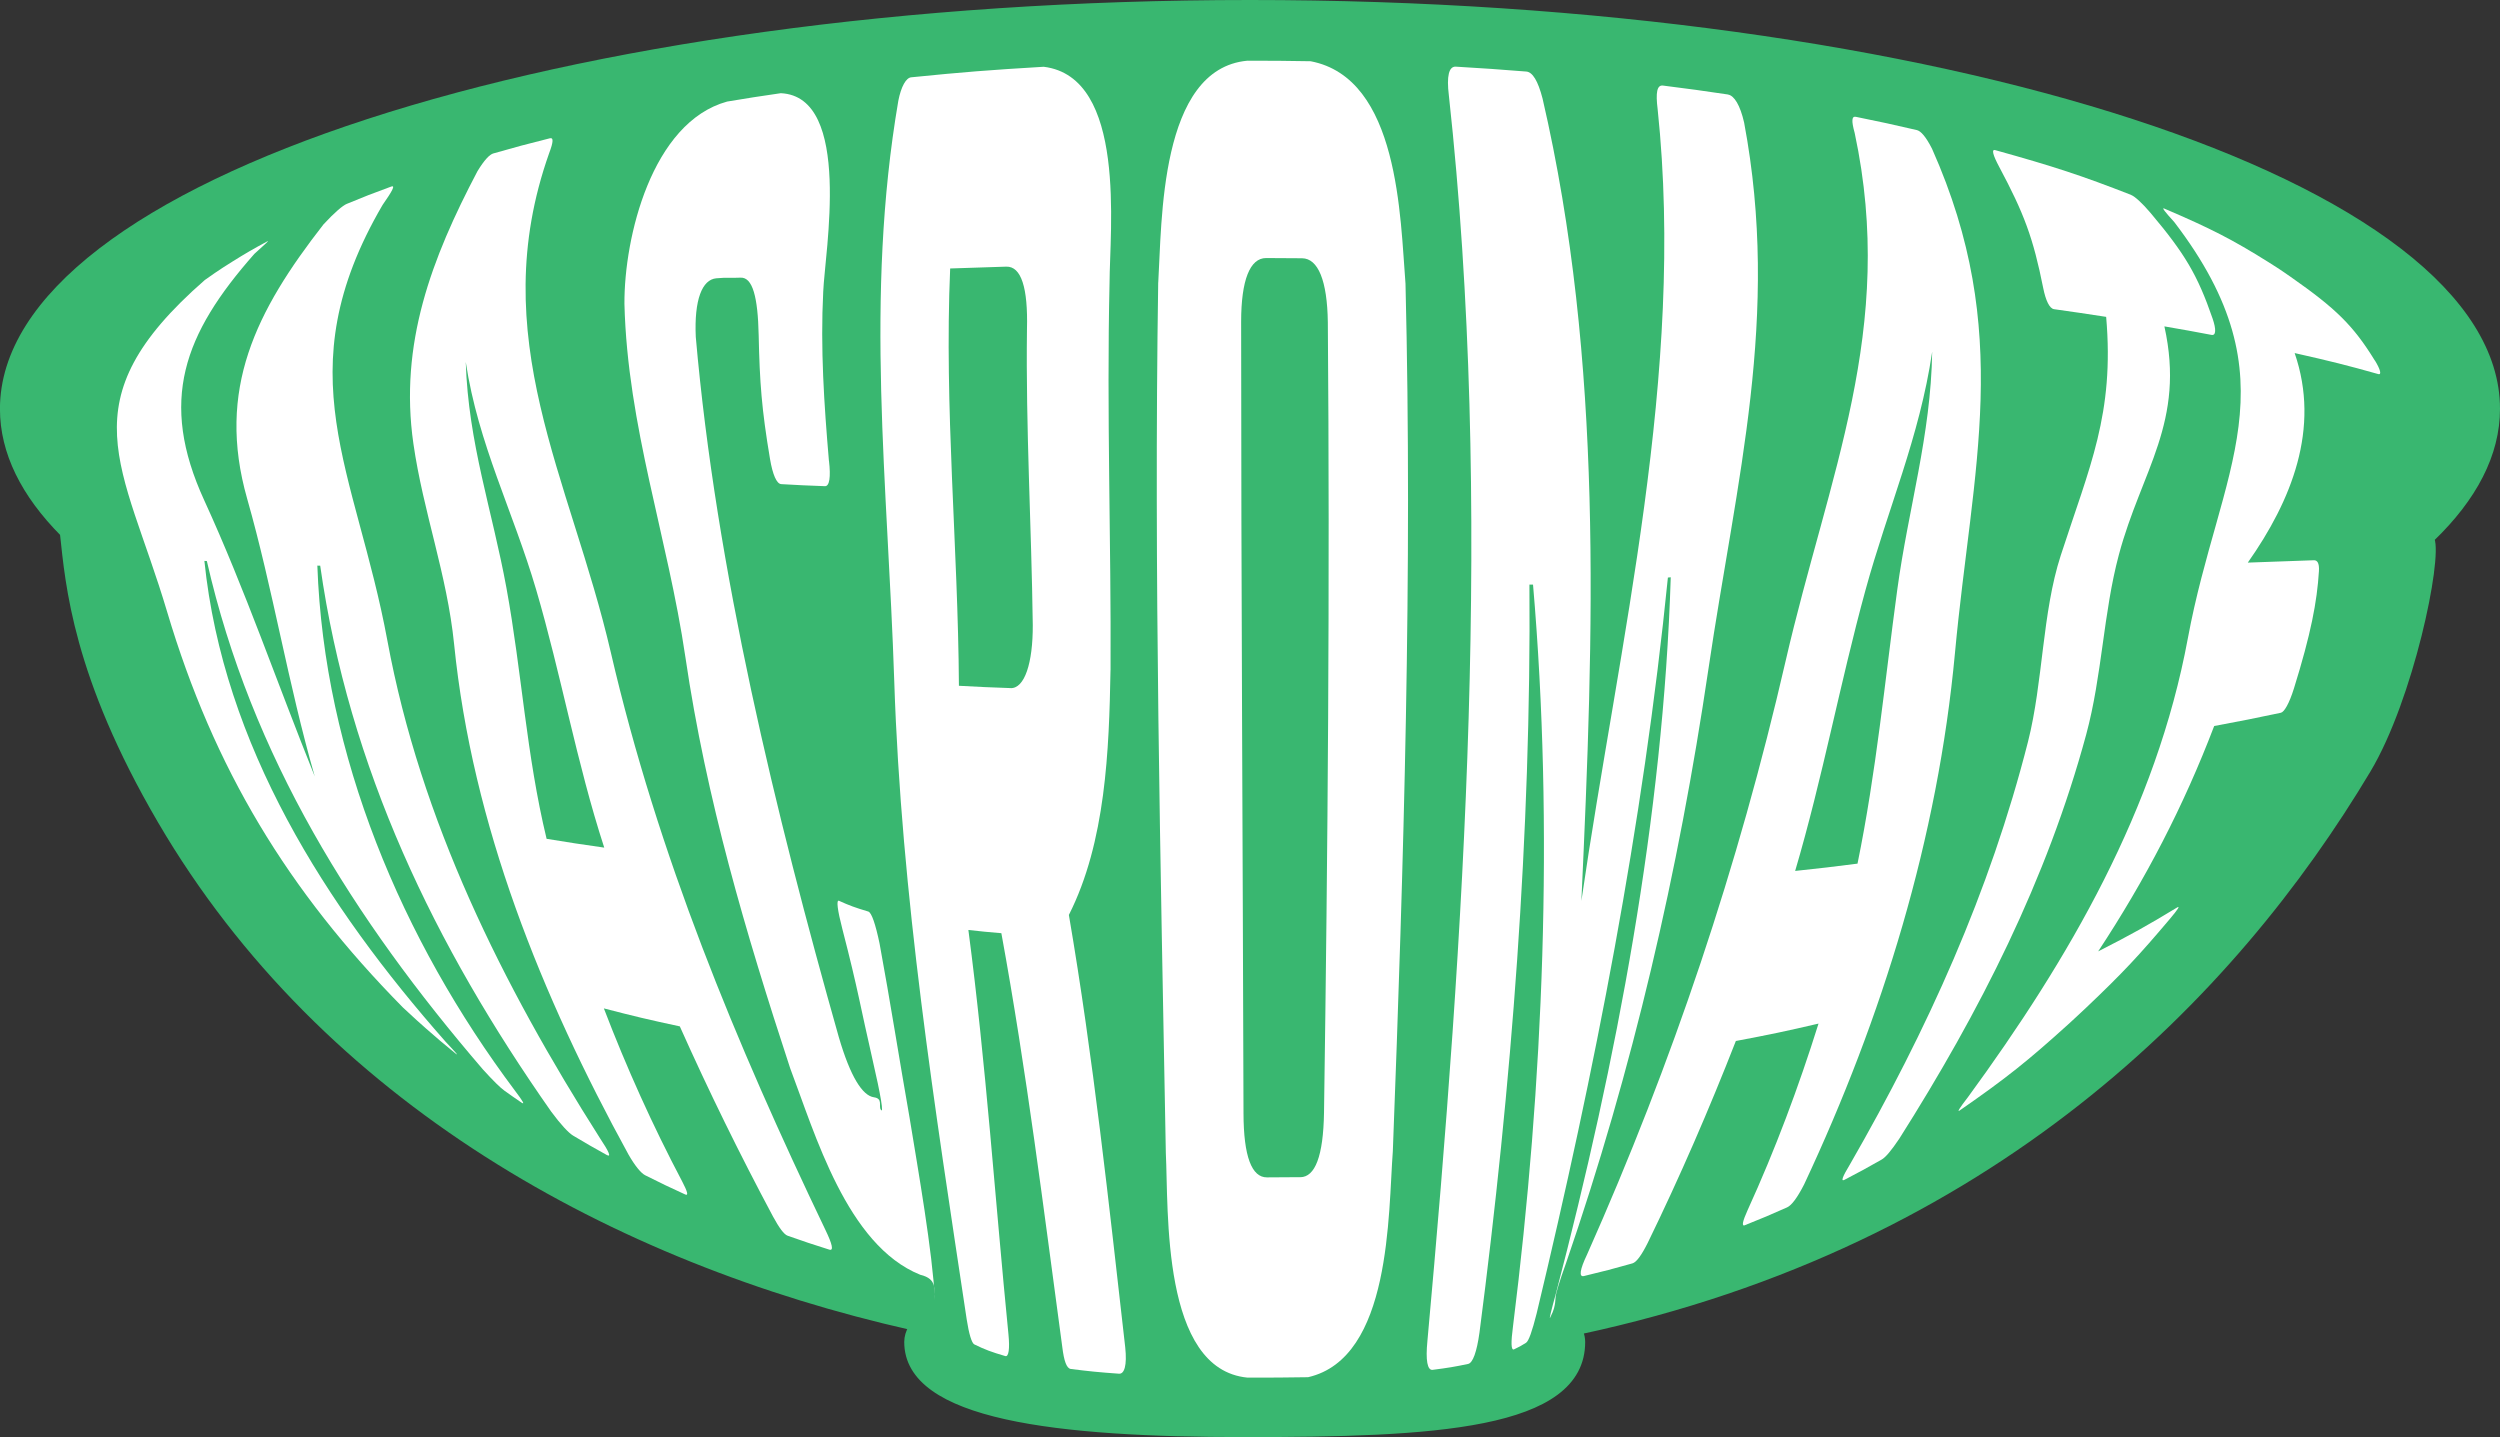 <?xml version="1.0" encoding="UTF-8"?>
<svg id="Layer_2" data-name="Layer 2" xmlns="http://www.w3.org/2000/svg" viewBox="0 0 465.42 267.53">
  <rect x="0" y="0" width="465.42" height="267.53" fill="#333333" stroke="none"/>
  <defs>
    <style>
      .cls-1 {
        fill: #fff;
      }

      .cls-2 {
        fill: #39b770;
        stroke: #39b770;
        stroke-miterlimit: 10;
      }
    </style>
  </defs>
  <g id="Light_Bowl_Warp" data-name="Light Bowl Warp">
    <path class="cls-2" d="M452.72,100.36c1.47,3.81-3.91,29.71-11.83,42.98-25.23,42.23-70.21,88.17-146.68,104.55.27.64.4,1.29.4,1.95,0,15.97-28.16,17.2-62.88,17.2s-62.89-3.08-62.89-17.2c0-.93.27-1.85.8-2.74-55.17-12.46-109.28-42.14-139.76-94.2-15.89-27.17-17.18-44-18.22-53.55-7.25-7.32-11.17-15.12-11.17-23.22C.5,34.35,104.47.5,232.71.5s232.21,33.85,232.21,75.61c0,8.48-4.29,16.63-12.2,24.24Z"/>
    <g>
      <path class="cls-1" d="M72.83,34.73c.84-.31.18.87-1.61,3.43-18.3,31.34-4.97,49.37.9,81.11,6.21,33.53,21.39,64.01,39.56,92.6,1.71,2.56,2.17,3.64,1.28,3.15-2.53-1.4-3.78-2.12-6.26-3.6-.86-.52-2.31-2.07-4.09-4.48-21.71-30.96-37.64-63.92-43-101.63-.21,0-.32,0-.53-.01,1.25,35.34,15.72,69.62,36.79,97.75,1.51,1.99,1.92,2.71,1.16,2.18-1.26-.86-1.88-1.29-3.12-2.18-.76-.54-2.09-1.84-4.03-3.98-24.07-28.02-43.08-58.25-51.37-94.62-.19-.01-.28-.02-.46-.03,3.52,34.31,22.59,64.24,44.91,89.52,1.93,2.05,2.58,2.78,1.79,2.14-2.22-1.81-3.32-2.73-5.47-4.63-.76-.67-2.27-2.01-4.26-3.88-21.42-21.72-35.21-44.49-43.91-73.69-8.19-27.5-18.99-39.05,7.02-61.75,2.66-1.91,4.61-3.1,5.2-3.47,2.42-1.51,3.7-2.25,6.38-3.7.61-.33-.3.42-2.36,2.31-13.17,14.92-17.83,27.35-9.32,45.89,7.67,16.73,13.49,33.83,20.57,51.39-4.99-17.3-7.79-34.87-12.58-51.68-5.81-20.37,1.67-35.01,14.2-51.09,2.1-2.27,3.6-3.52,4.33-3.82,3.2-1.33,4.85-1.97,8.29-3.23Z"/>
      <path class="cls-1" d="M146.61,230.04c-.66-.23-1.57-1.48-2.7-3.56-6.19-11.59-11.99-23.4-17.35-35.4-5.74-1.23-8.57-1.9-14.14-3.35,4.22,11.02,9.07,21.79,14.58,32.22.96,1.84,1.22,2.71.58,2.43-3.02-1.38-4.52-2.1-7.48-3.59-.76-.38-1.89-1.74-3.1-3.86-16.18-29.51-29.06-61.32-32.46-95.01-1.31-12.98-5.75-24.58-7.58-37.33-2.67-18.57,3.39-34.48,11.92-50.7,1.32-2.17,2.29-3.13,2.95-3.32,4.09-1.17,6.2-1.74,10.52-2.82.7-.18.71.58-.12,2.78-12.12,34.27,3.93,60.35,11.49,92.95,8.73,37.63,23.29,72.74,39.96,107.52,1.26,2.62,1.58,3.92.7,3.64-3.12-.98-4.67-1.5-7.76-2.59ZM86.71,67.45c.48,15.07,4.92,27.52,7.58,42.04,2.86,15.64,3.69,31.03,7.47,46.67,4.24.7,6.39,1.02,10.73,1.64-5.17-15.9-8-32.12-12.69-48.07-4.3-14.61-10.76-26.99-13.08-42.28Z"/>
      <path class="cls-1" d="M154.33,85.81c.35,2.98.1,4.73-.75,4.7-3.4-.12-5.03-.2-8.14-.38-.86-.05-1.6-1.79-2.09-4.69-1.56-9.28-1.92-14.24-2.11-23.03-.15-7.14-1.13-10.83-3.38-10.72-1.8.09-2.47-.07-4.51.12-2.64.24-4.13,3.99-3.82,10.9,3.77,43.19,14.85,88.77,26.64,130.41,2.14,7.3,4.38,10.86,6.53,11.16,1.72.24.83,1.62,1.28,2.31.56.86.1-2.23-1.64-9.76-2.06-8.93-2.57-12.5-5.52-23.88-.92-3.55-1.16-5.49-.62-5.25,1.93.88,3.03,1.28,5.45,2,.61.18,1.35,2.37,2.1,5.97,1.99,10.78,3.68,21.59,5.58,32.39,1.66,10.13,4.26,24.94,4.72,33.92-.27-1.82.6-3.86-2.73-4.66-13.65-5.49-19.58-26.25-24.23-38.49-8.32-25.36-15.6-50.02-19.49-76.49-3.29-22.38-10.78-42.93-11.35-65.77-.07-12.36,5.09-33.79,19.11-37.66,3.94-.66,5.94-.97,10-1.56,13.41.63,8.18,29.79,7.9,36.93-.54,10.6.16,20.97,1.06,31.52Z"/>
      <path class="cls-1" d="M206.74,124.76c-.26,14.83-.88,32.02-7.75,45.57,4.56,26.65,7.43,53.62,10.49,80.49.36,3.38-.16,5-1.16,4.92-3.77-.27-5.58-.45-8.96-.88-.81-.1-1.28-1.53-1.59-4.04-3.48-25.72-6.67-51.56-11.35-77.09-2.54-.21-3.77-.33-6.14-.6,3.29,24.97,4.97,50.2,7.46,75.27.27,2.73.04,4.24-.58,4.06-2.59-.76-3.76-1.19-5.78-2.18-.48-.24-1-1.97-1.41-4.64-5.94-39.46-12.19-78.93-13.49-118.83-1.2-36.88-5.54-71.2.76-108.06.52-2.65,1.44-4.27,2.4-4.36,9.63-.97,14.58-1.36,24.66-1.96,15.52,1.9,12.29,30.43,12.26,40.29-.55,24.04.31,48.02.19,72.05ZM188.13,128.11c2.61.09,4.17-4.64,4.14-11.75-.24-18.39-1.32-36.69-1.08-55.09.2-7.7-1.07-11.71-3.85-11.63-4.24.13-6.34.2-10.45.34-1.12,26.04,1.47,51.69,1.63,77.69,3.71.21,5.64.29,9.61.43Z"/>
      <path class="cls-1" d="M215.63,52.58c.69-11.13.18-39.78,16.6-41.28,4.73,0,7.09.02,11.76.1,16.5,3.13,16.68,29.12,17.67,41.42,1.31,53.56-.32,107.98-2.36,161.5-.88,11.51-.22,38.52-15.78,42.07-4.37.07-6.63.08-11.26.08-16.1-1.53-14.69-31.15-15.22-41.83-.98-54.03-2.24-107.97-1.42-162.05ZM242.08,219.16c2.74-.03,4.28-3.89,4.41-12.04.71-48.97,1.1-98.13.71-147.11-.1-7.78-1.81-11.9-4.8-11.93-2.66-.02-4-.03-6.69-.04-3.01,0-4.65,4.1-4.65,11.88,0,49.12.31,98.2.44,147.29.01,8.16,1.56,12,4.37,11.98,2.51-.01,3.75-.02,6.2-.04Z"/>
      <path class="cls-1" d="M321.68,17.6c1.17.17,2.28,1.98,3.02,5.22,6.78,36.1-1.42,66.35-6.64,101.7-5.58,37.79-14.09,74.59-26.54,110.71-1.21,3.34-1.86,5.56-1.9,6.16-.11,1.71-.32,2.49-1.02,3.89-.24.49.13-1.1,1.08-4.55,11.25-43,19.98-88.74,21.36-133.26-.21.02-.32.03-.53.05-4.61,45.98-13.66,92.12-24.44,137.02-.84,3.33-1.48,5.14-1.98,5.45-.82.52-1.26.76-2.21,1.21-.58.28-.62-1.2-.19-4.43,5.64-45.08,7.61-92.66,3.71-137.94-.27,0-.4,0-.67.01.35,46.25-3.33,93.4-9.3,139.25-.5,3.61-1.24,5.64-2.11,5.83-2.46.52-3.78.74-6.6,1.1-.99.13-1.34-1.75-.98-5.4,6.87-75.56,12.26-156.32,3.99-231.87-.44-3.57,0-5.42,1.3-5.34,5.3.31,7.93.5,13.11.91,1.18.09,2.18,1.74,3.03,5.01,11.37,49.1,9.54,99.36,7.23,149.4,7.07-48.62,19.39-98.11,14.2-147.39-.39-3.1-.13-4.55.99-4.41,4.91.62,7.33.95,12.09,1.66Z"/>
      <path class="cls-1" d="M324.86,228.1c-.68.27-.44-.74.48-2.79,5.15-11.28,9.5-22.92,13.21-34.75-5.98,1.4-9.06,2.05-15.39,3.24-4.98,12.74-10.42,25.3-16.41,37.59-1.13,2.26-2.09,3.6-2.84,3.81-3.55,1.01-5.36,1.48-9.04,2.36-.95.23-.77-1.17.59-4.01,15.92-35.78,28.16-72.24,36.95-110.43,7.98-34.68,20.67-61.88,12.87-98.37-.65-2.33-.53-3.15.22-3,4.65.94,6.92,1.44,11.36,2.47.72.17,1.65,1.17,2.82,3.47,15.19,34.09,7.48,59.31,4.27,93.89-3.19,34.38-13.48,67.8-28.08,98.92-1.24,2.43-2.31,3.89-3.18,4.28-3.07,1.37-4.63,2.03-7.82,3.3ZM359.7,65.54c-2.33,15.82-8.28,29.25-12.42,44.37-4.74,17.31-7.98,34.96-13.08,52.23,4.73-.5,7.06-.77,11.61-1.36,3.49-17.06,5.07-33.85,7.4-50.99,2.05-15.09,6.26-28.76,6.5-44.26Z"/>
      <path class="cls-1" d="M396.75,36.3c.69.27,2.05,1.49,3.64,3.37,6.32,7.51,8.71,11.47,11.52,19.62.7,2.04.64,3.21-.18,3.06-3.43-.65-5.19-.97-8.79-1.59,3.96,17.82-4.27,26.78-8.48,42.54-2.88,10.78-3.11,22.47-6.07,33.42-7.32,27.07-19.84,51.63-34.78,75.23-1.53,2.29-2.58,3.51-3.3,3.92-2.72,1.55-4.11,2.31-6.94,3.78-.68.35-.41-.51,1.05-2.91,14.36-24.96,26.02-50.68,33.13-78.66,2.82-11.12,2.63-23.99,6.1-34.69,5.36-16.53,10.02-26.31,8.45-44.4-3.8-.59-5.74-.87-9.7-1.43-.85-.12-1.55-1.61-2.02-3.94-1.86-9.33-3.56-13.87-8.19-22.55-1.16-2.17-1.49-3.33-.74-3.12,10.96,3.05,16.06,4.73,25.31,8.34Z"/>
      <path class="cls-1" d="M442.13,67.11c1,1.63,1.31,2.73.62,2.53-5.78-1.63-8.9-2.41-15.56-3.91,4.84,14.05-.6,27.48-8.72,39.01,5.15-.17,7.61-.26,12.29-.44.61-.02,1.05.46.95,2.04-.35,5.68-1.49,11.67-4.65,21.82-.88,2.82-1.81,4.4-2.43,4.53-4.75,1.01-7.24,1.51-12.42,2.47-5.71,14.96-12.78,28.57-21.6,41.96,6.2-3.16,9.13-4.8,14.67-8.16.66-.4.21.3-1.34,2.14-5.65,6.69-8.72,10-15.44,16.38-1.68,1.59-2.92,2.72-3.52,3.27-7.41,6.7-11.42,9.94-20.16,15.99-.53.37.03-.53,1.53-2.46,18.84-25.77,35.07-53.68,40.96-85.46,5.85-31.53,20.15-47.81-2.54-77.49-1.66-1.82-2.4-2.74-1.87-2.51,8.73,3.74,12.65,5.75,19.36,9.95.55.34,2.11,1.31,4.21,2.79,8.4,5.88,11.62,9.02,15.64,15.55Z"/>
    </g>
  </g>
</svg>